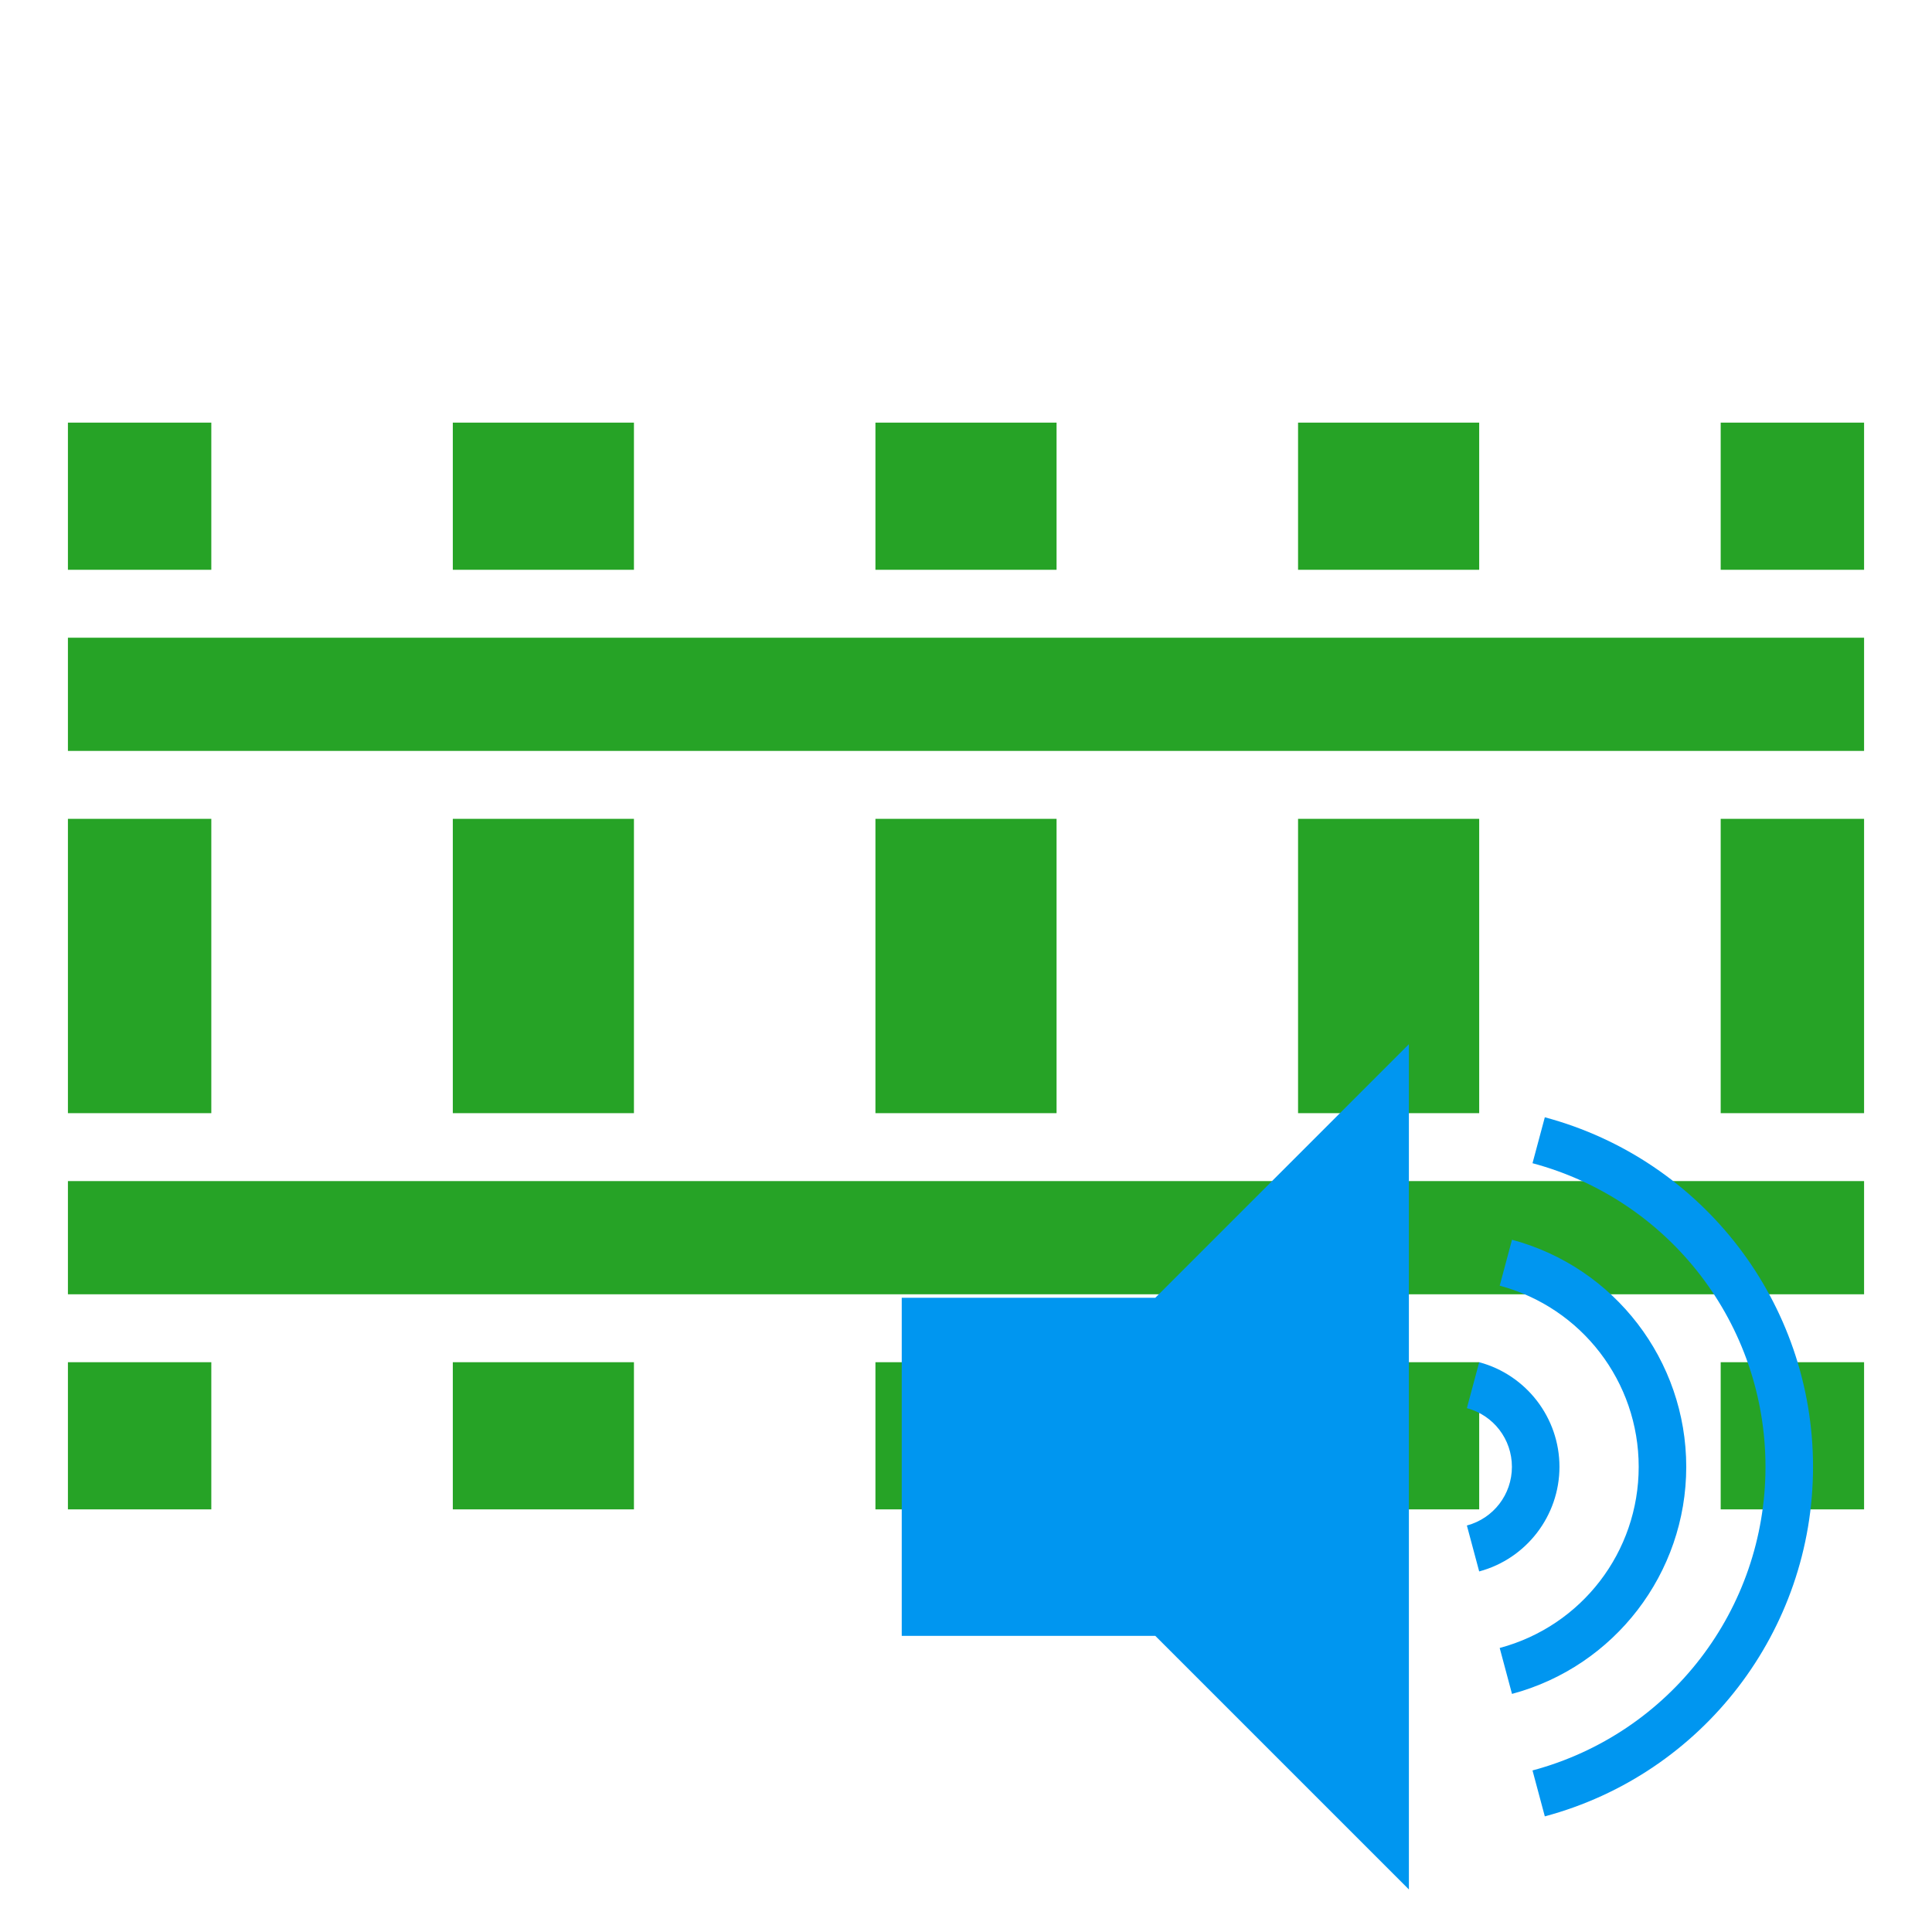 <?xml version="1.0" encoding="UTF-8" standalone="no"?>
<svg
   xmlns:dc="http://purl.org/dc/elements/1.1/"
   xmlns:cc="http://creativecommons.org/ns#"
   xmlns:rdf="http://www.w3.org/1999/02/22-rdf-syntax-ns#"
   xmlns:svg="http://www.w3.org/2000/svg"
   xmlns="http://www.w3.org/2000/svg"
   xmlns:sodipodi="http://sodipodi.sourceforge.net/DTD/sodipodi-0.dtd"
   xmlns:inkscape="http://www.inkscape.org/namespaces/inkscape"
   style="height: 16px; width: 16px;"
   width="16px"
   height="16px"
   viewBox="0 0 512 512"
   version="1.1"
   id="svg8"
   sodipodi:docname="audio-track.svg"
   inkscape:version="0.92.5 (2060ec1f9f, 2020-04-08)">
  <defs
     id="defs12" />
  <sodipodi:namedview
     pagecolor="#ffffff"
     bordercolor="#666666"
     borderopacity="1"
     objecttolerance="10"
     gridtolerance="10"
     guidetolerance="10"
     inkscape:pageopacity="0"
     inkscape:pageshadow="2"
     inkscape:window-width="1108"
     inkscape:window-height="725"
     id="namedview10"
     showgrid="false"
     inkscape:zoom="14.75"
     inkscape:cx="8"
     inkscape:cy="8"
     inkscape:window-x="549"
     inkscape:window-y="400"
     inkscape:window-maximized="0"
     inkscape:current-layer="svg8" />
  <path
     d="M0 0h512v512H0z"
     fill="#000000"
     fill-opacity="0"
     style="--darkreader-inline-fill: #000000;"
     data-darkreader-inline-fill=""
     id="path2" />
  <g
     class=""
     style=""
     transform="translate(0,0)"
     id="g6">
    <path
       d="M18 112v39h38v-39zm102 0v39h48v-39zm112 0v39h48v-39zm112 0v39h48v-39zm112 0v39h38v-39zM18 169v30h476v-30zm0 48v78h38v-78zm102 0v78h48v-78zm112 0v78h48v-78zm112 0v78h48v-78zm112 0v78h38v-78zM18 313v30h476v-30zm0 48v39h38v-39zm102 0v39h48v-39zm112 0v39h48v-39zm112 0v39h48v-39zm112 0v39h38v-39z"
       fill="#26a326"
       fill-opacity="1"
       style="--darkreader-inline-fill: #8b8104;"
       data-darkreader-inline-fill=""
       id="path4" />
  </g>
  <g
     id="g838"
     transform="matrix(0.7,0,0,0.7,180.522,209.523)">
    <path
       id="path821"
       data-darkreader-inline-fill=""
       style="fill:#000000;fill-opacity:0"
       d="M 0,0 H 512 V 512 H 0 Z"
       inkscape:connector-curvature="0" />
    <g
       id="g825"
       class="">
      <path
         id="path823"
         data-darkreader-inline-fill=""
         style="fill:#0096f0;fill-opacity:1"
         d="m 275.5,96 -96,96 h -96 v 128 h 96 l 96,96 z m 51.46,27.668 -4.66,17.387 c 52.066,13.95 88.2,61.04 88.2,114.945 0,53.904 -36.134,100.994 -88.2,114.945 l 4.66,17.387 C 386.81,372.295 428.5,317.962 428.5,256 428.5,194.037 386.81,139.705 326.96,123.668 Z m -12.425,46.365 -4.658,17.387 c 31.083,8.328 52.623,36.402 52.623,68.58 0,32.178 -21.54,60.252 -52.623,68.58 l 4.658,17.387 C 353.402,331.552 380.5,296.237 380.5,256 c 0,-40.238 -27.098,-75.552 -65.965,-85.967 z m -12.424,46.363 -4.657,17.387 C 307.55,236.49 314.5,245.547 314.5,256 c 0,10.453 -6.95,19.51 -17.047,22.217 l 4.658,17.387 c 17.884,-4.792 30.39,-21.09 30.39,-39.604 0,-18.513 -12.506,-34.812 -30.39,-39.604 z"
         inkscape:connector-curvature="0" />
    </g>
  </g>
</svg>
